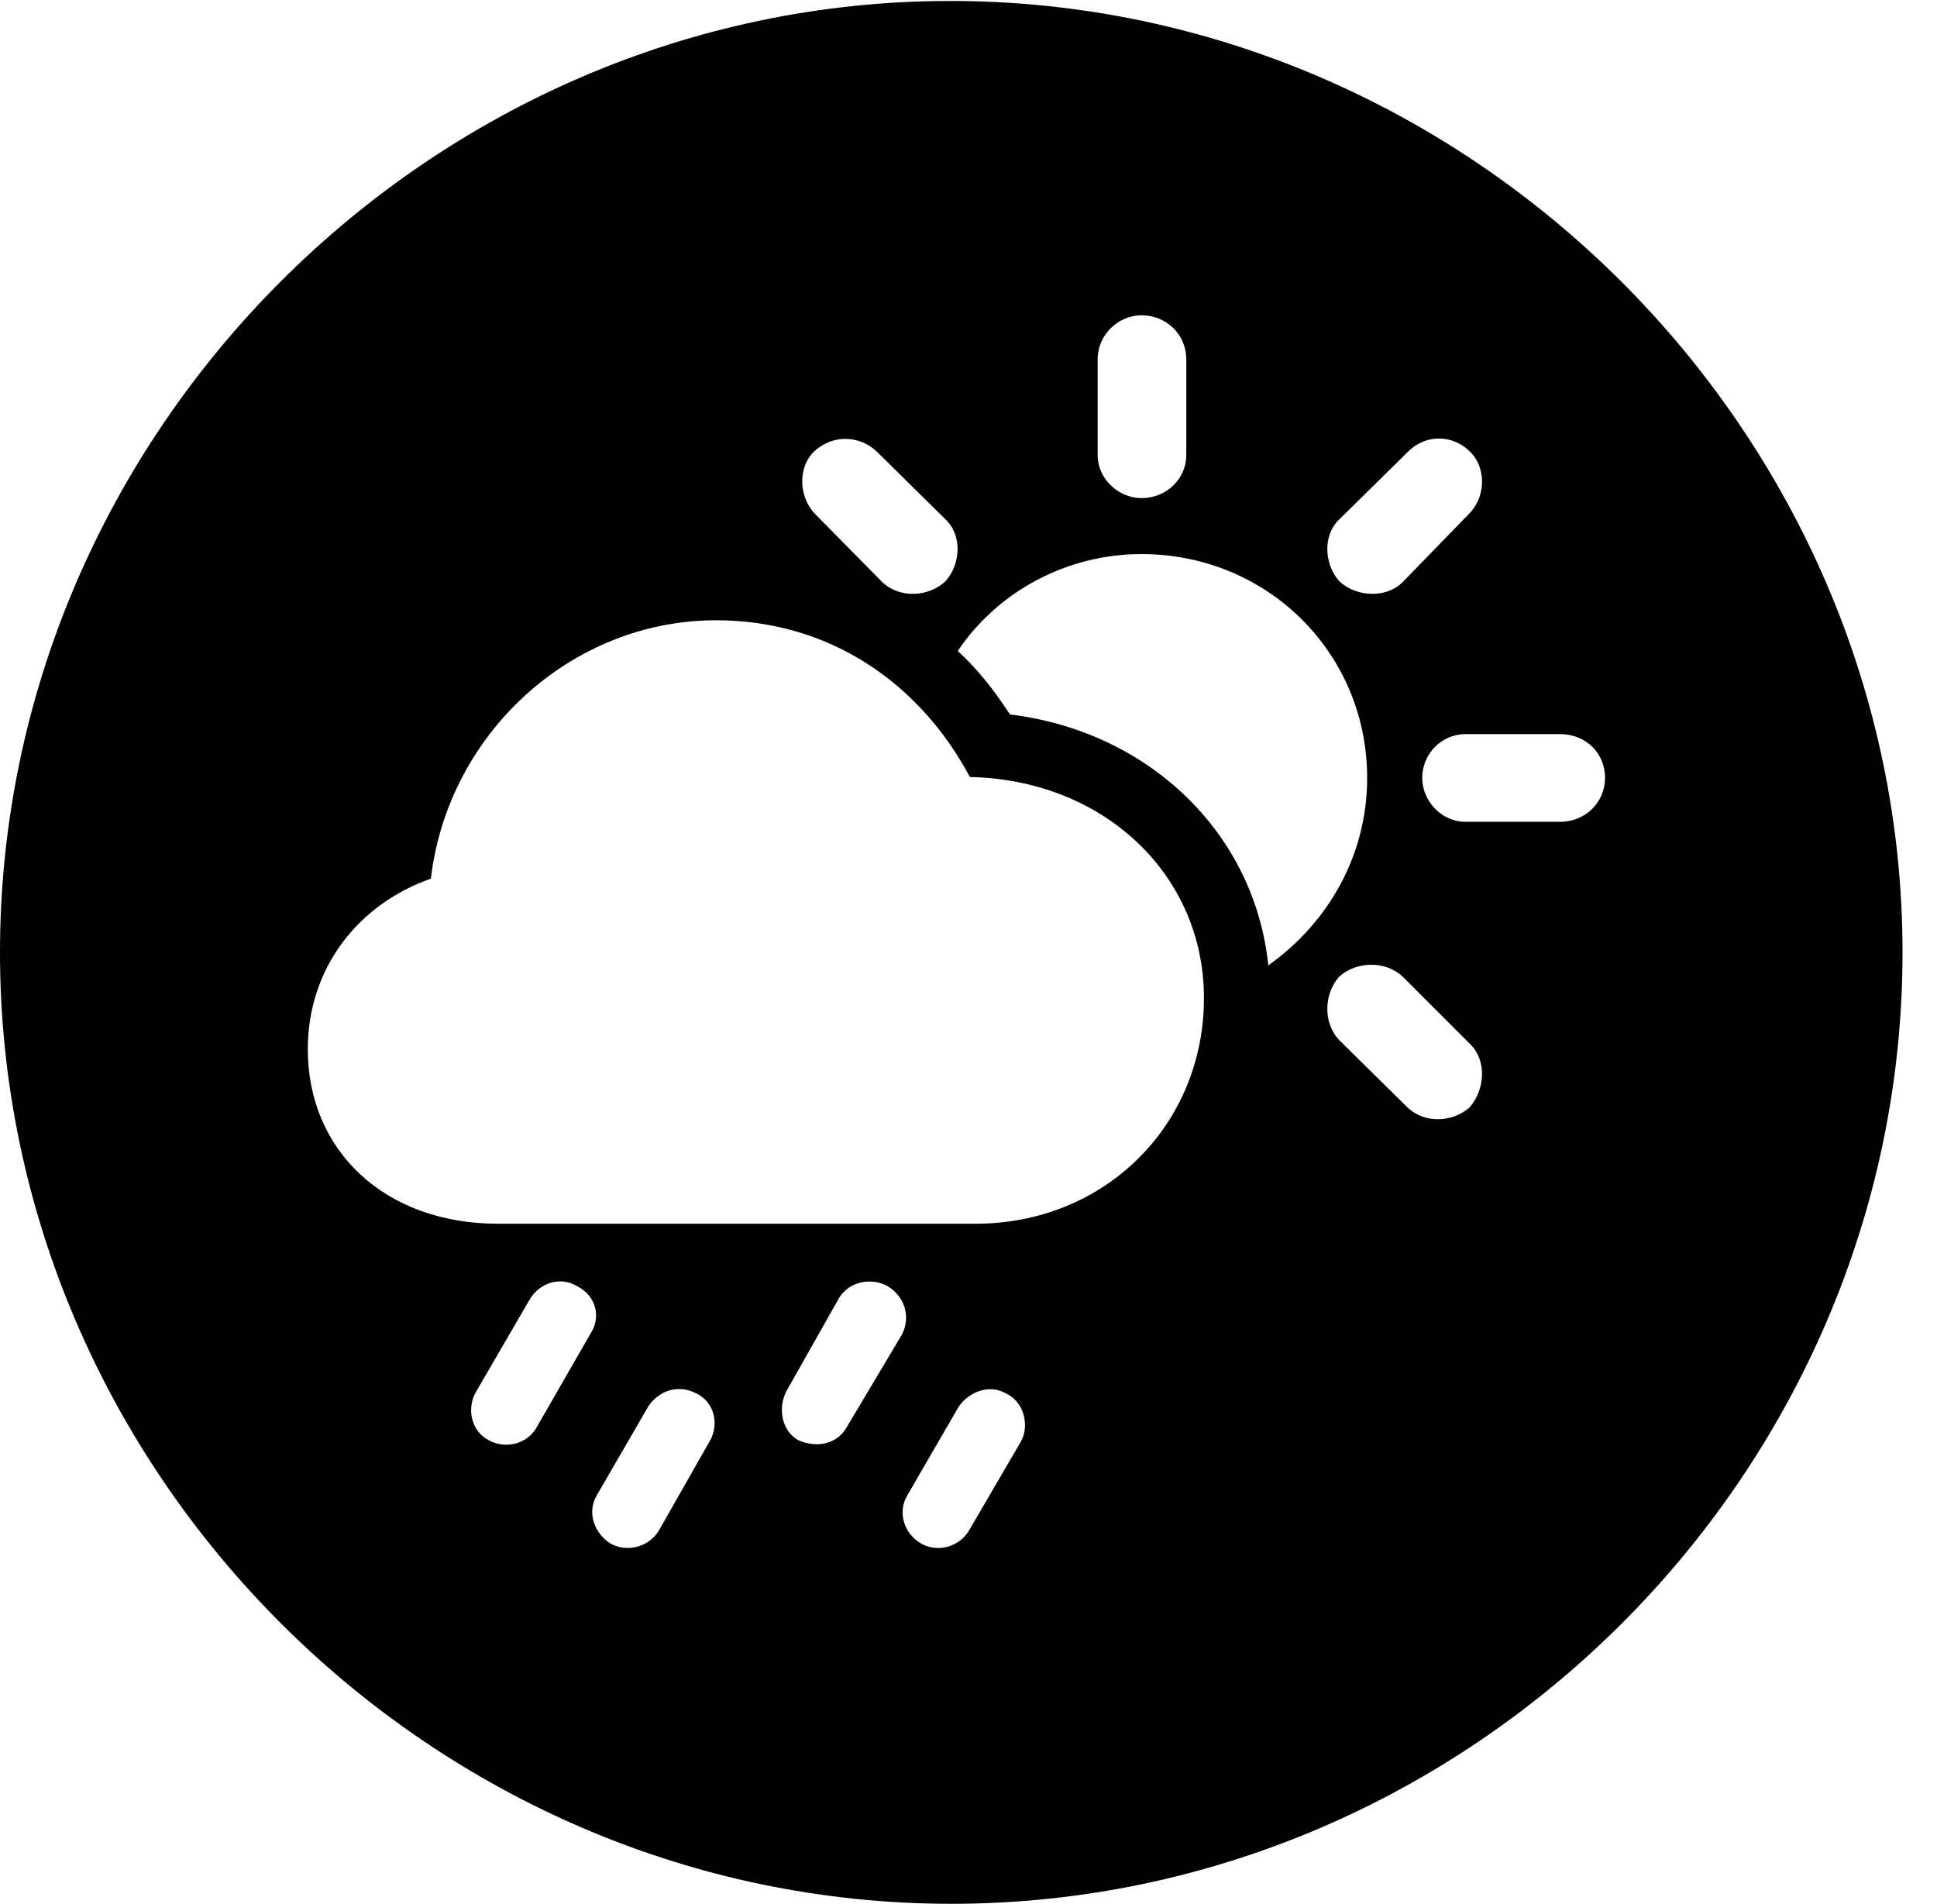 <svg version="1.1" xmlns="http://www.w3.org/2000/svg" xmlns:xlink="http://www.w3.org/1999/xlink" width="20.283" height="19.932" viewBox="0 0 20.283 19.932">
 <g>
  <rect height="19.932" opacity="0" width="20.283" x="0" y="0"/>
  <path d="M19.922 9.971C19.922 15.42 15.41 19.932 9.961 19.932C4.521 19.932 0 15.42 0 9.971C0 4.531 4.512 0.01 9.951 0.01C15.4 0.01 19.922 4.531 19.922 9.971ZM10.039 14.727L9.502 15.654C9.395 15.83 9.463 16.055 9.648 16.162C9.824 16.26 10.049 16.191 10.146 16.025L10.693 15.088C10.781 14.922 10.723 14.678 10.537 14.59C10.371 14.492 10.156 14.56 10.039 14.727ZM6.787 14.727L6.25 15.654C6.143 15.83 6.221 16.055 6.396 16.162C6.572 16.26 6.807 16.191 6.904 16.016L7.432 15.088C7.529 14.922 7.49 14.688 7.295 14.59C7.109 14.492 6.904 14.551 6.787 14.727ZM5.547 13.604L4.98 14.58C4.883 14.756 4.941 14.99 5.117 15.078C5.293 15.176 5.518 15.117 5.615 14.951L6.182 13.965C6.299 13.789 6.24 13.565 6.045 13.467C5.869 13.359 5.654 13.428 5.547 13.604ZM8.789 13.584L8.232 14.57C8.145 14.746 8.184 14.98 8.359 15.078C8.555 15.166 8.77 15.117 8.867 14.941L9.443 13.975C9.541 13.789 9.473 13.574 9.297 13.467C9.121 13.369 8.896 13.418 8.789 13.584ZM4.512 9.199C3.76 9.463 3.223 10.127 3.223 10.986C3.223 12.041 4.023 12.812 5.215 12.812L10.215 12.812C11.572 12.812 12.607 11.777 12.607 10.449C12.607 9.16 11.562 8.164 10.156 8.135C9.619 7.129 8.662 6.494 7.5 6.494C5.977 6.494 4.688 7.686 4.512 9.199ZM14.023 10.225C13.867 10.4 13.848 10.703 14.023 10.889L14.746 11.602C14.932 11.768 15.215 11.748 15.391 11.592C15.557 11.396 15.566 11.094 15.391 10.928L14.688 10.225C14.512 10.059 14.209 10.059 14.023 10.225ZM10.029 6.816C10.244 7.012 10.41 7.227 10.576 7.48C12.021 7.656 13.135 8.711 13.281 10.107C13.926 9.648 14.316 8.936 14.316 8.145C14.316 6.836 13.271 5.801 11.953 5.801C11.162 5.801 10.44 6.201 10.029 6.816ZM15.342 7.686C15.107 7.686 14.893 7.881 14.893 8.145C14.893 8.398 15.107 8.604 15.342 8.604L16.338 8.604C16.602 8.604 16.807 8.398 16.807 8.145C16.807 7.881 16.602 7.686 16.338 7.686ZM8.525 4.727C8.359 4.883 8.359 5.186 8.525 5.371L9.238 6.094C9.424 6.27 9.727 6.25 9.902 6.084C10.059 5.908 10.078 5.605 9.902 5.439L9.18 4.727C8.994 4.551 8.711 4.551 8.525 4.727ZM14.746 4.727L14.023 5.439C13.848 5.605 13.867 5.908 14.023 6.084C14.199 6.25 14.512 6.27 14.688 6.094L15.391 5.371C15.566 5.186 15.557 4.883 15.391 4.727C15.215 4.551 14.932 4.541 14.746 4.727ZM11.494 3.76L11.494 4.766C11.494 5.01 11.709 5.215 11.953 5.215C12.217 5.215 12.422 5.01 12.422 4.766L12.422 3.76C12.422 3.506 12.217 3.301 11.953 3.301C11.709 3.301 11.494 3.506 11.494 3.76Z" fill="currentColor"/>
 </g>
</svg>
